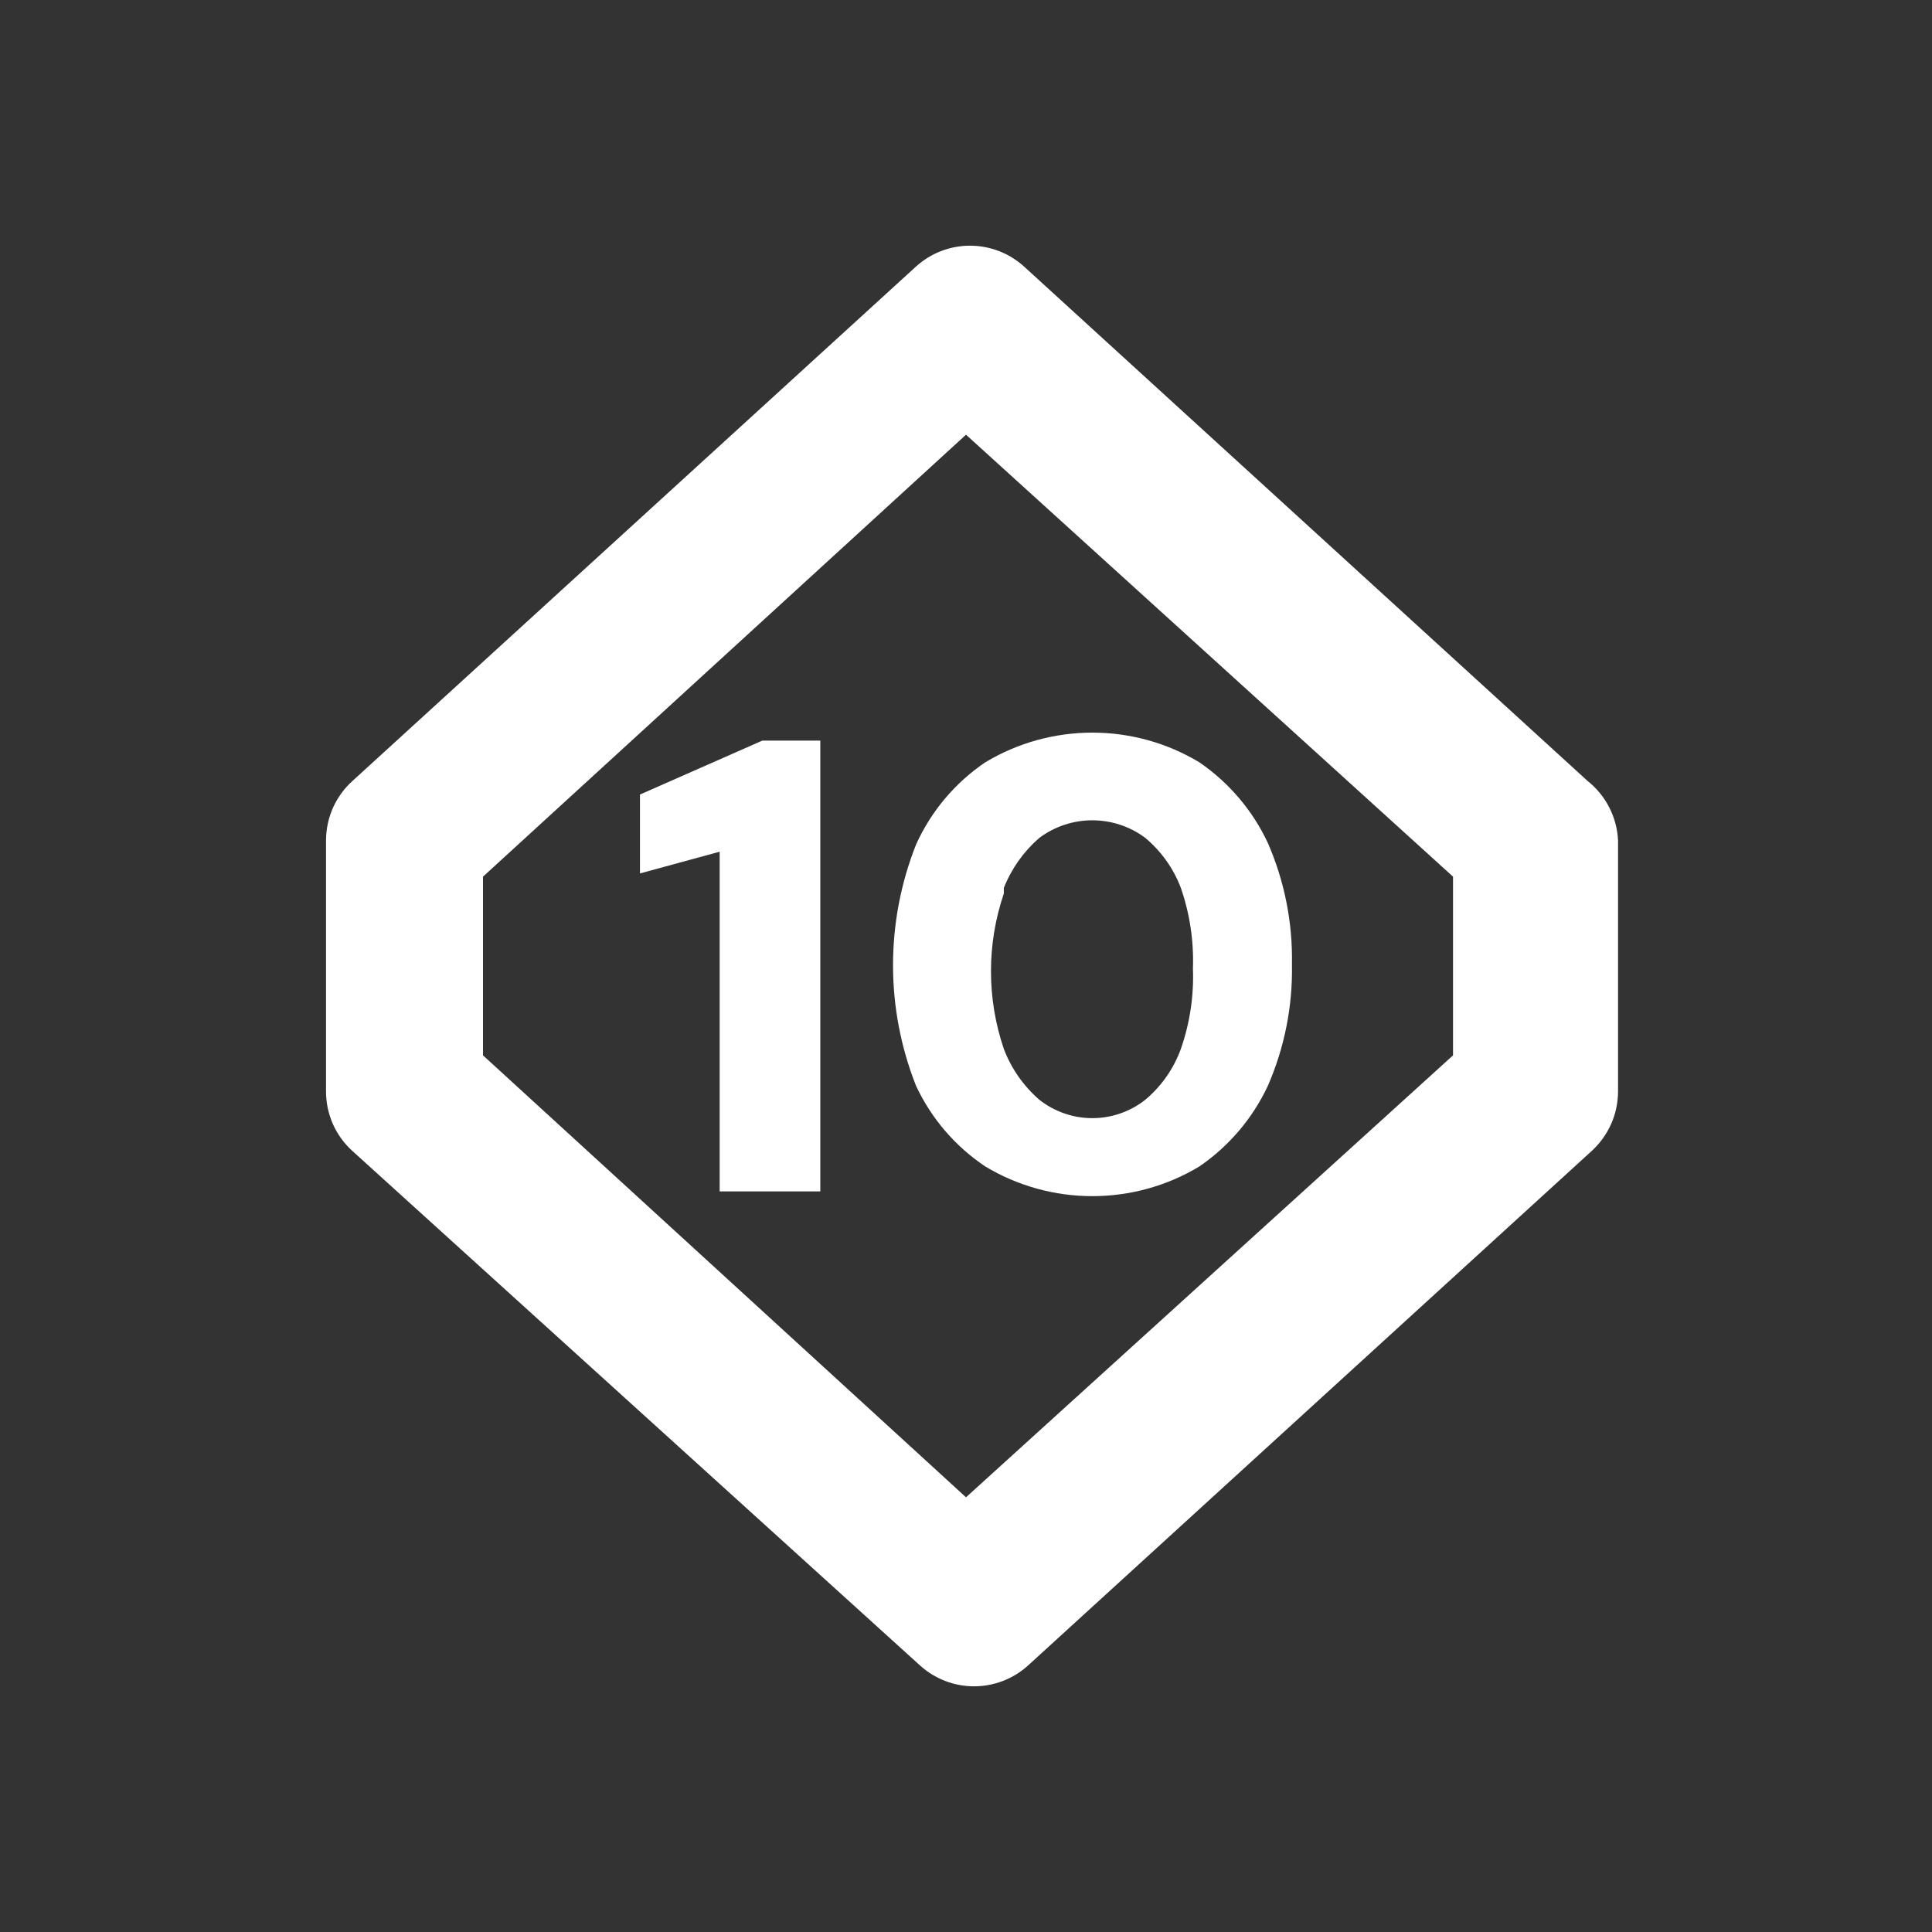 <svg width="24" height="24" viewBox="0 0 24 24" fill="none" xmlns="http://www.w3.org/2000/svg">
<rect x="0" y="0" width="24" height="24" fill="#333333" stroke="none"/>
<path d="M19.72 9.7L12.72 3.31C12.536 3.144 12.297 3.052 12.05 3.052C11.802 3.052 11.564 3.144 11.38 3.31L4.38 9.7C4.276 9.793 4.193 9.908 4.136 10.035C4.08 10.162 4.05 10.3 4.05 10.44V13.56C4.05 13.7 4.08 13.838 4.136 13.965C4.193 14.092 4.276 14.207 4.38 14.3L11.43 20.69C11.614 20.856 11.852 20.948 12.1 20.948C12.347 20.948 12.586 20.856 12.77 20.69L19.77 14.3C19.873 14.207 19.956 14.092 20.013 13.965C20.07 13.838 20.099 13.7 20.1 13.56V10.44C20.093 10.297 20.056 10.156 19.99 10.029C19.925 9.901 19.832 9.789 19.72 9.7ZM18.05 13.11L12 18.6L6 13.11V10.89L12 5.4L18.05 10.89V13.11Z" fill="white"/>
<path d="M7.95 9.87V10.85L8.94 10.58V14.8H10.19V9.2H9.47L7.95 9.87Z" fill="white"/>
<path d="M11.38 10.49C10.998 11.454 10.998 12.526 11.38 13.49C11.57 13.895 11.867 14.241 12.239 14.49C12.641 14.732 13.101 14.859 13.569 14.859C14.038 14.859 14.498 14.732 14.899 14.49C15.267 14.238 15.56 13.893 15.749 13.49C15.957 13.014 16.059 12.499 16.049 11.98C16.059 11.461 15.957 10.946 15.749 10.47C15.56 10.067 15.267 9.722 14.899 9.47C14.498 9.228 14.038 9.101 13.569 9.101C13.101 9.101 12.641 9.228 12.239 9.47C11.864 9.724 11.567 10.077 11.38 10.49ZM12.47 11.03C12.565 10.791 12.715 10.579 12.909 10.41C13.1 10.267 13.332 10.19 13.569 10.19C13.807 10.19 14.039 10.267 14.229 10.41C14.426 10.576 14.578 10.789 14.669 11.03C14.78 11.351 14.831 11.69 14.819 12.03C14.832 12.37 14.781 12.709 14.669 13.03C14.58 13.275 14.429 13.492 14.229 13.66C14.042 13.809 13.809 13.89 13.569 13.89C13.33 13.89 13.097 13.809 12.909 13.66C12.713 13.489 12.562 13.273 12.47 13.03C12.257 12.404 12.257 11.726 12.47 11.1V11.03Z" fill="white"/>
</svg>
